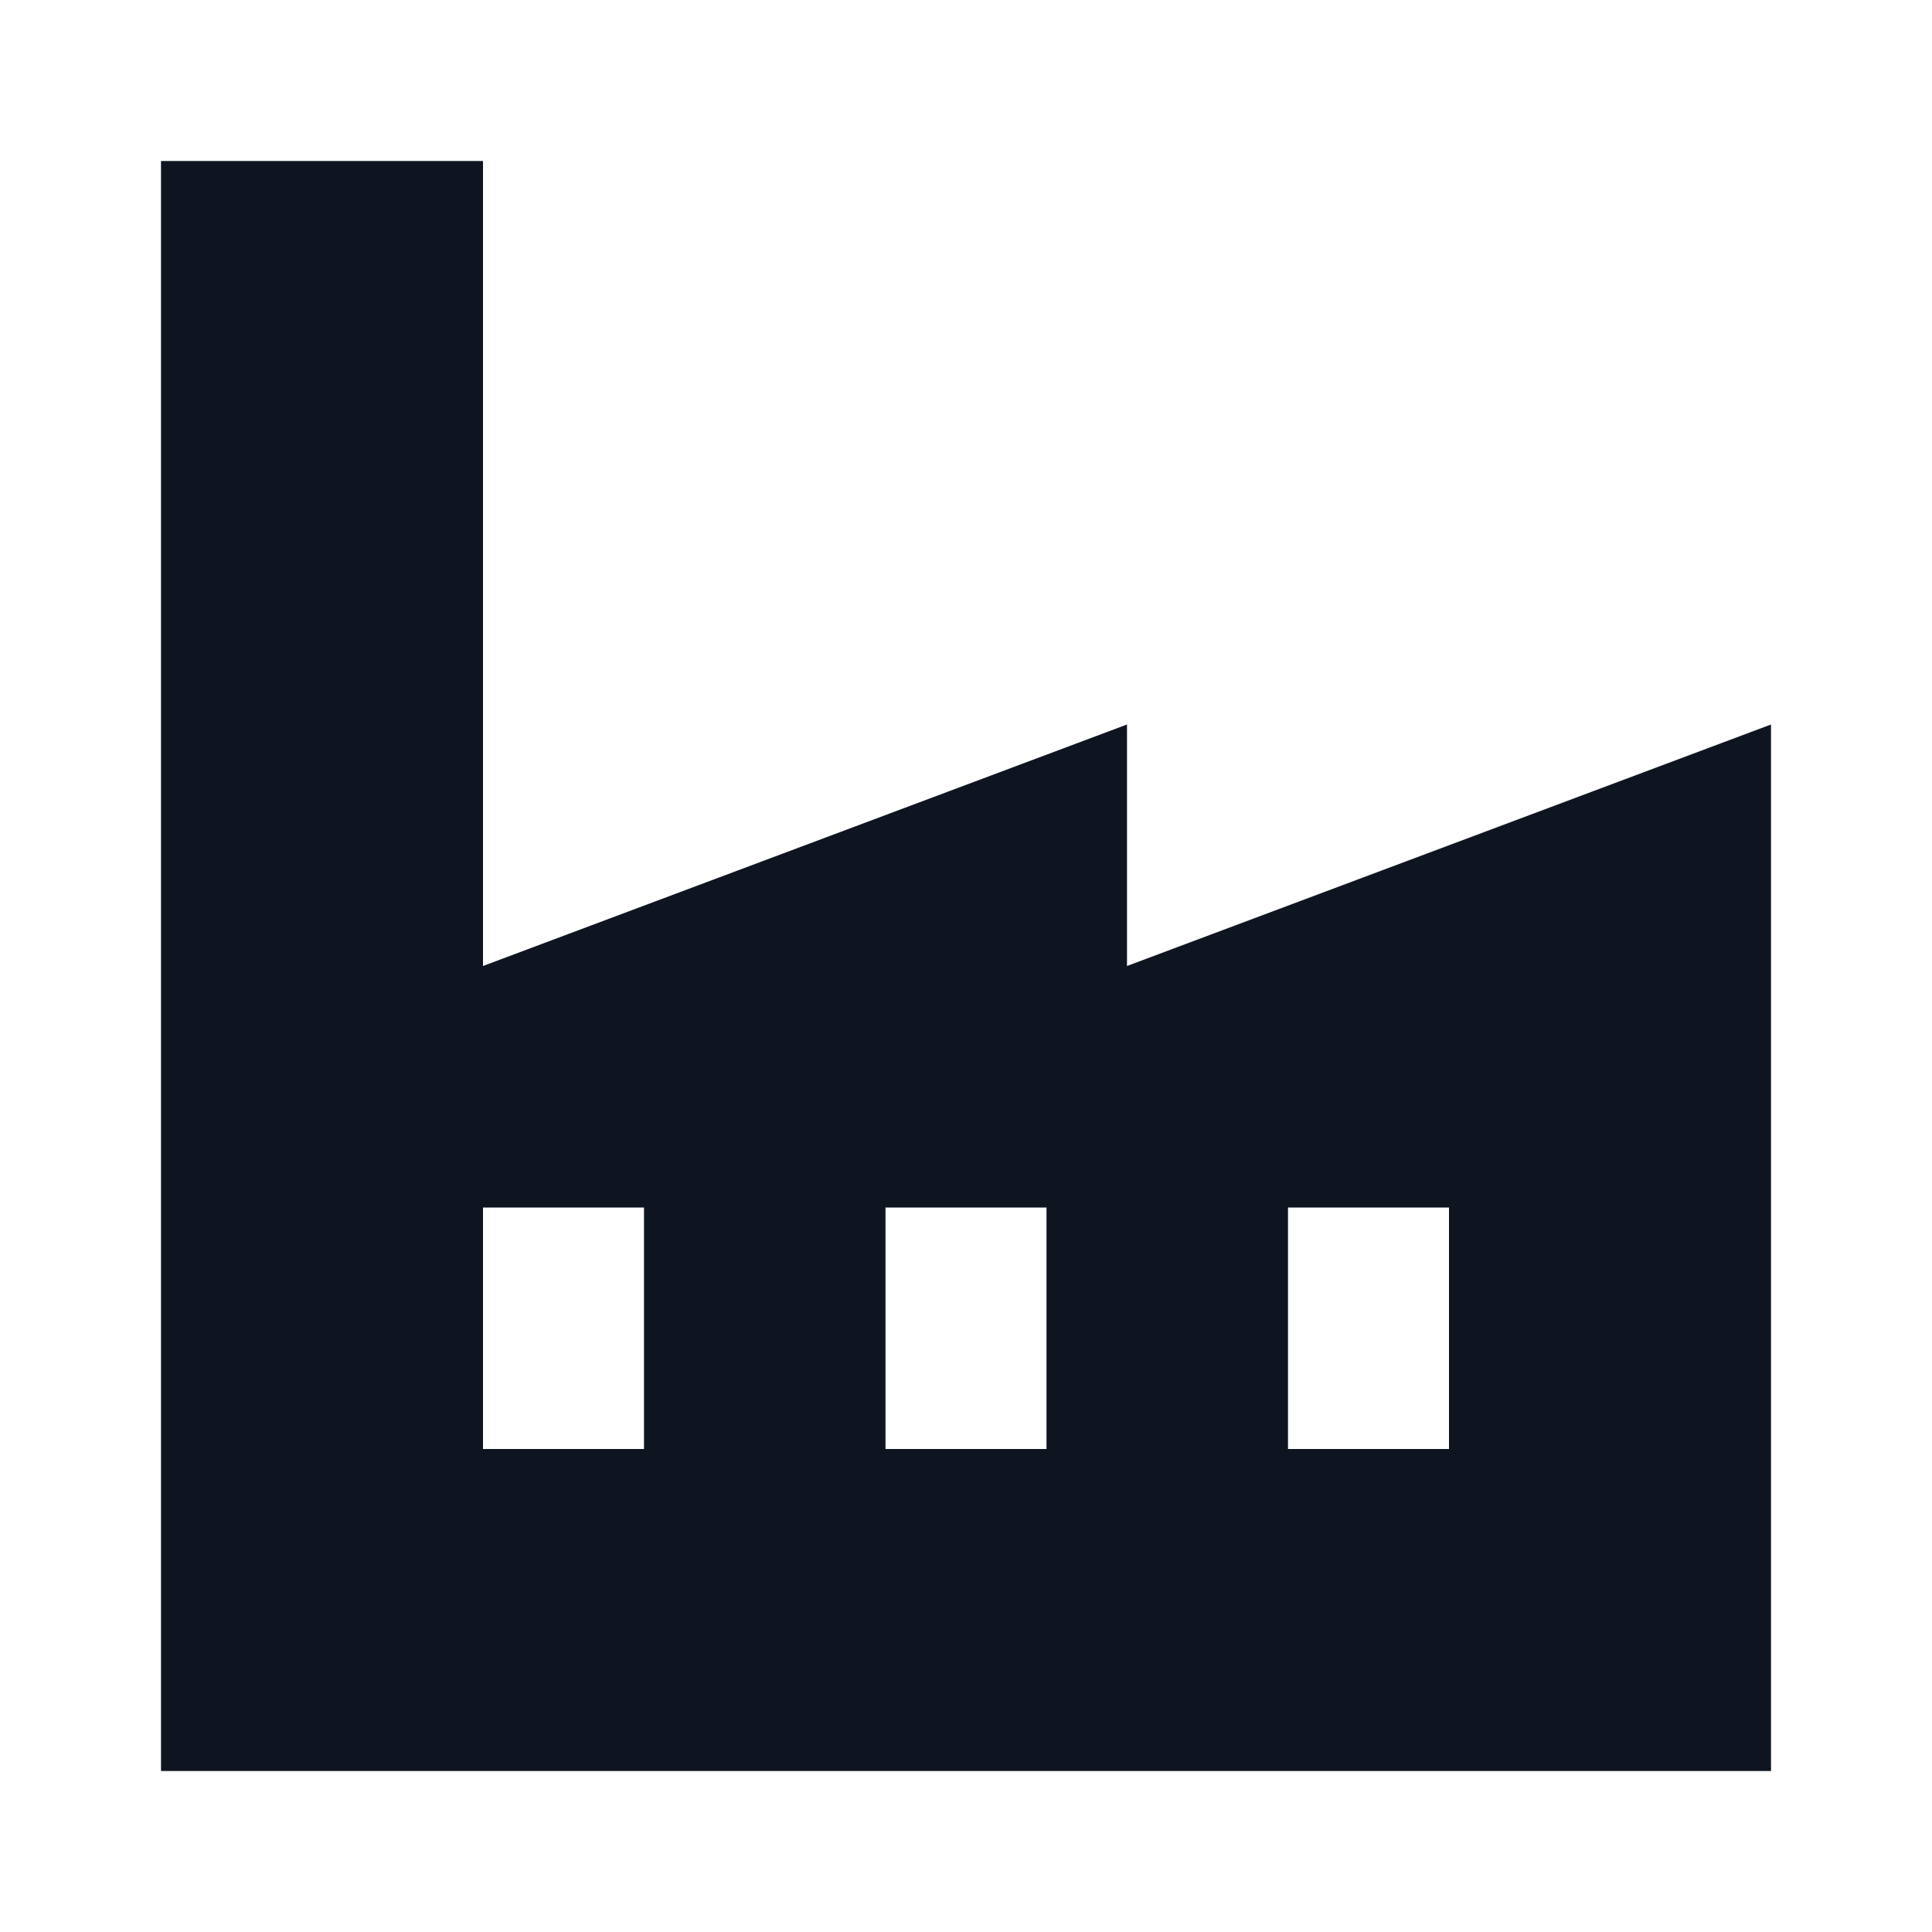 <svg width="24" height="24" viewBox="0 0 24 24" fill="none" xmlns="http://www.w3.org/2000/svg">
<path fill-rule="evenodd" clip-rule="evenodd" d="M22 9V22H2V2H6V12L14 9V12L22 9ZM16 15H18V18H16V15ZM13 15H11V18H13V15ZM6 15H8V18H6V15Z" fill="#0E1520"/>
</svg>
